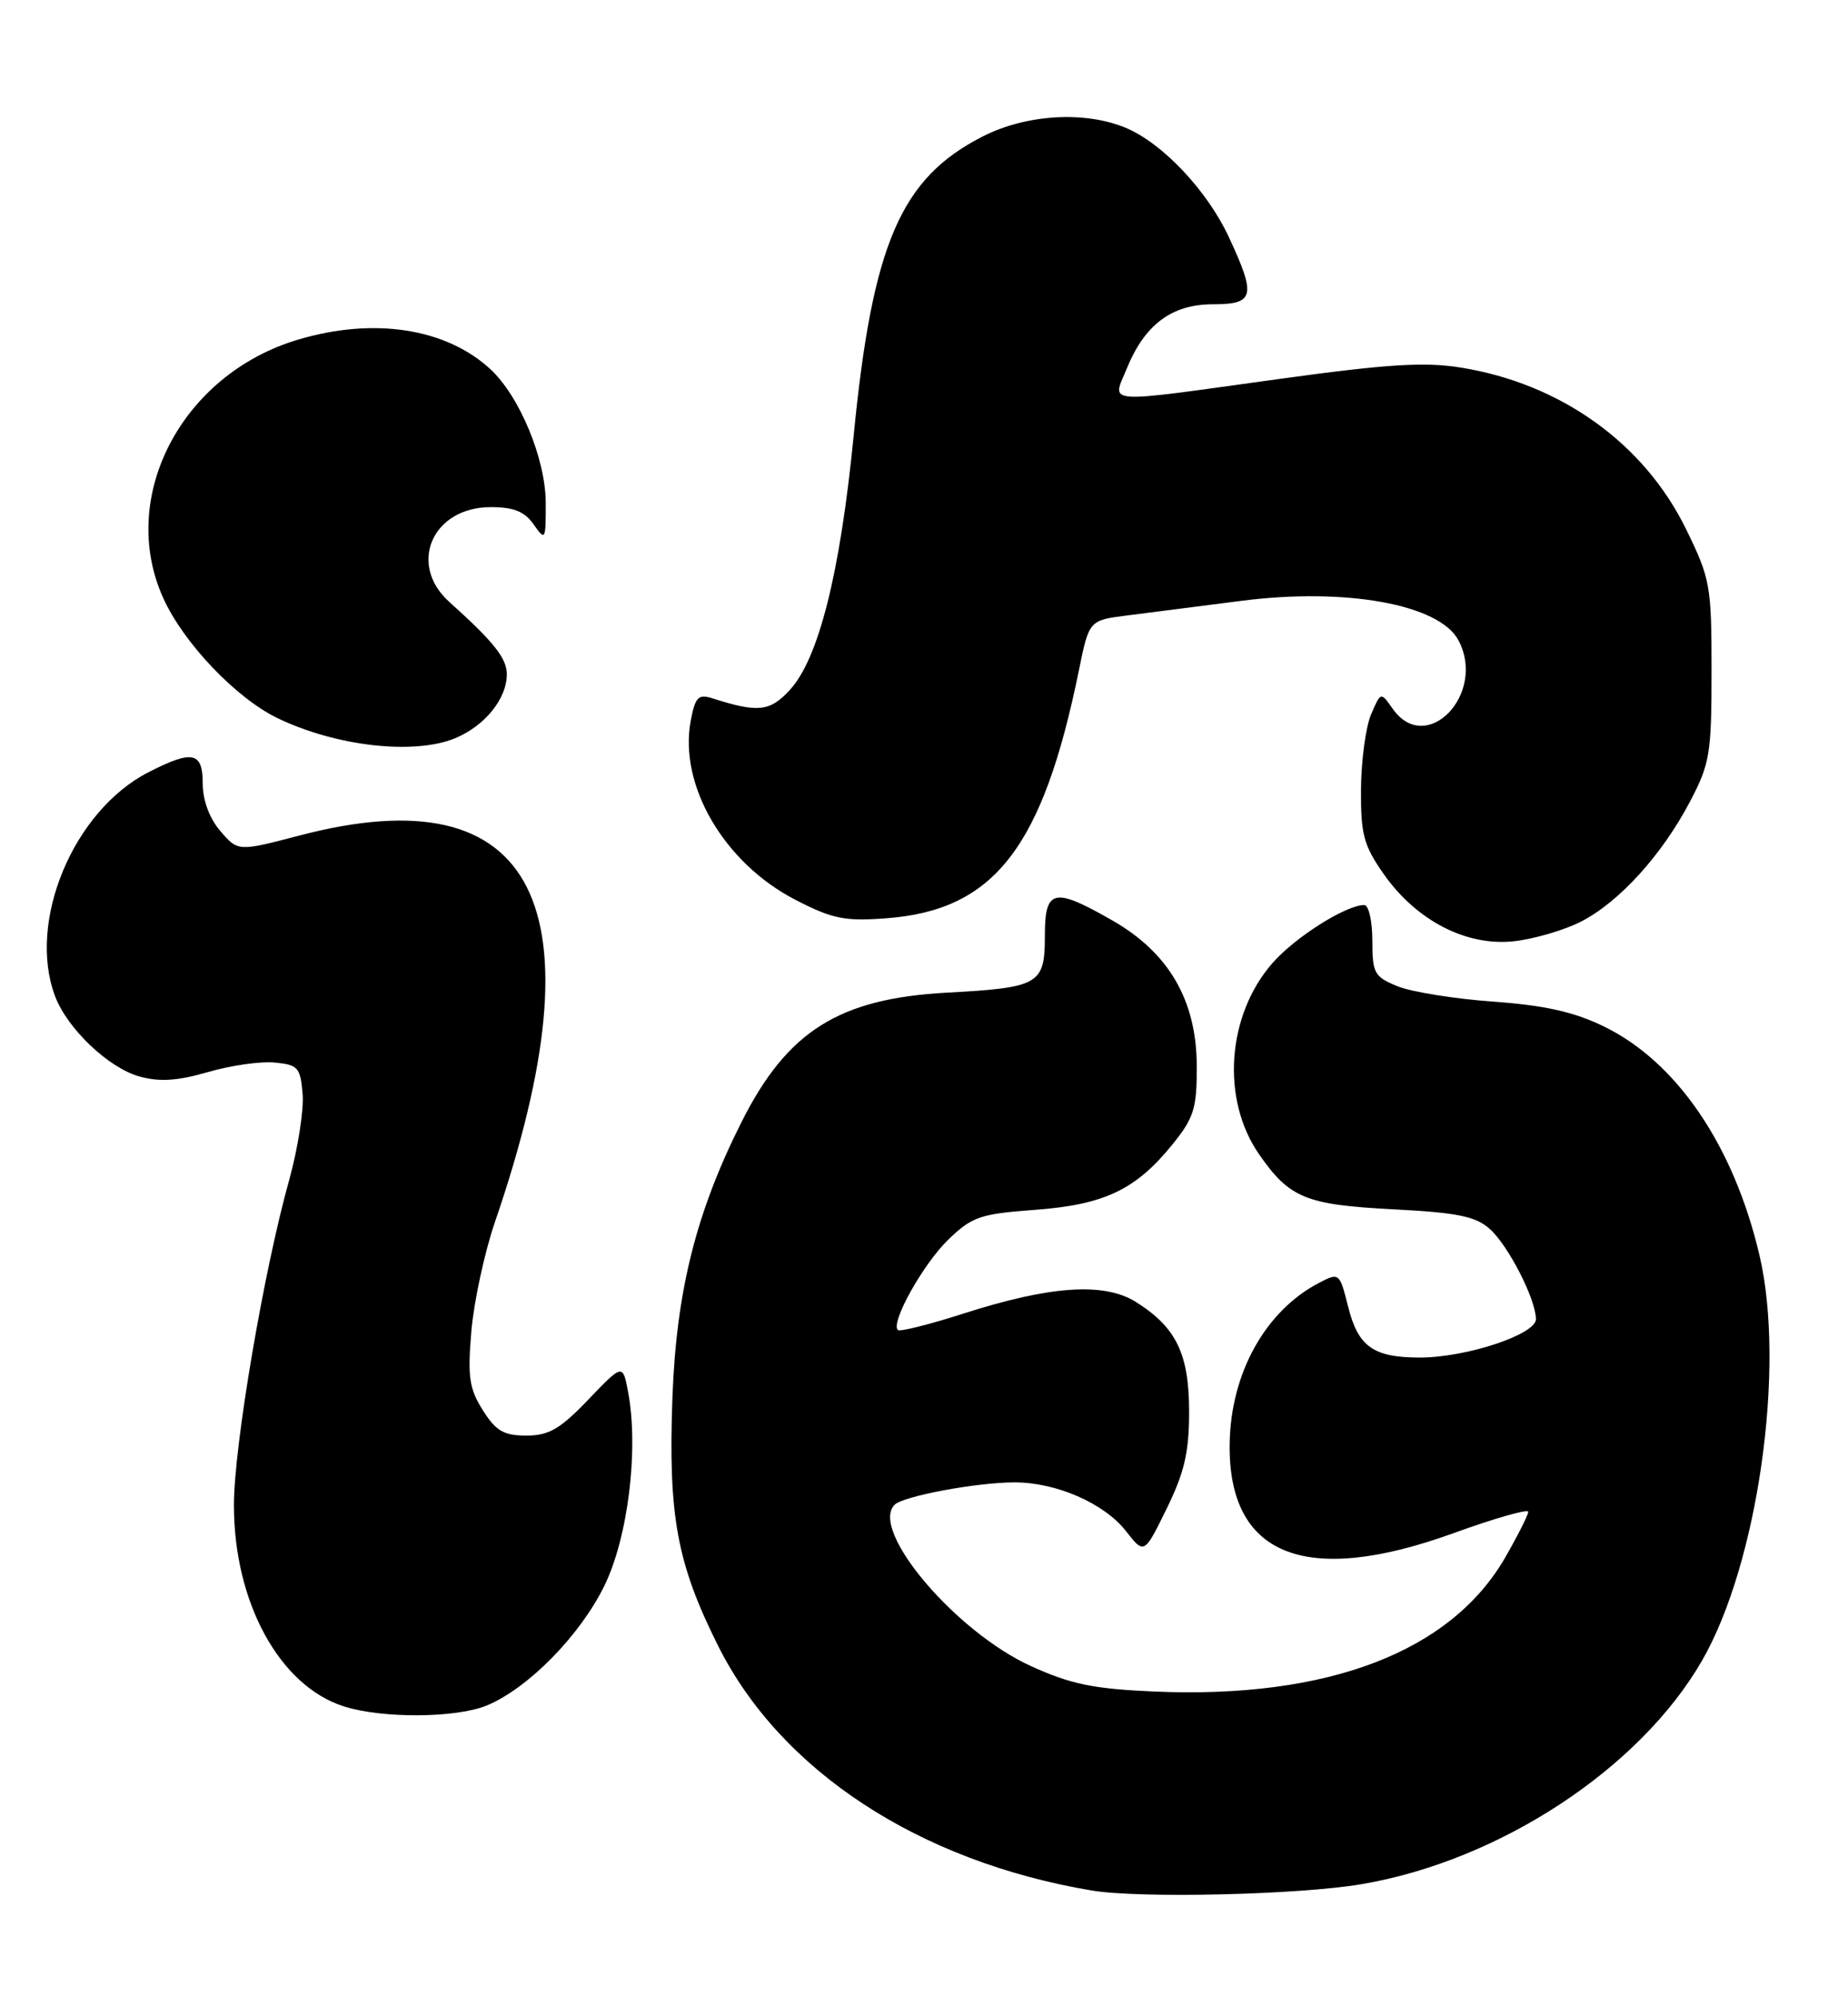<?xml version="1.0" encoding="UTF-8" standalone="no"?>
<!DOCTYPE svg PUBLIC "-//W3C//DTD SVG 1.1//EN" "http://www.w3.org/Graphics/SVG/1.1/DTD/svg11.dtd" >
<svg xmlns="http://www.w3.org/2000/svg" xmlns:xlink="http://www.w3.org/1999/xlink" version="1.1" viewBox="0 0 237 256">
 <g >
 <path fill="currentColor"
d=" M 174.62 241.50 C 192.29 238.50 210.27 226.71 218.26 212.88 C 225.45 200.44 229.03 175.23 225.64 160.86 C 222.34 146.83 215.05 136.12 205.71 131.57 C 201.87 129.70 198.14 128.86 191.50 128.38 C 186.55 128.03 181.04 127.14 179.25 126.42 C 176.25 125.20 176.00 124.75 176.00 120.55 C 176.00 118.05 175.53 116.00 174.96 116.00 C 172.62 116.00 166.11 120.11 163.20 123.43 C 157.33 130.12 156.57 140.90 161.48 147.96 C 165.37 153.56 167.46 154.42 178.66 155.00 C 186.90 155.42 189.24 155.90 191.05 157.51 C 193.43 159.63 196.94 166.47 196.98 169.07 C 197.01 171.03 188.05 174.00 182.10 174.00 C 176.14 174.00 174.18 172.62 172.90 167.50 C 171.79 163.11 171.75 163.08 169.14 164.44 C 162.29 168.02 157.86 175.97 157.70 184.96 C 157.46 199.41 167.36 203.40 186.38 196.52 C 191.67 194.60 196.00 193.37 195.99 193.77 C 195.99 194.17 194.67 196.78 193.07 199.57 C 186.11 211.71 170.31 217.76 148.05 216.81 C 140.25 216.47 137.35 215.88 132.22 213.55 C 122.53 209.15 111.49 196.11 114.73 192.87 C 115.84 191.76 125.27 190.00 130.12 190.00 C 135.47 190.00 141.60 192.68 144.39 196.23 C 146.74 199.24 146.74 199.24 149.62 193.37 C 151.90 188.72 152.50 186.14 152.50 180.96 C 152.50 173.54 150.86 170.14 145.70 166.89 C 141.62 164.32 134.72 164.78 123.54 168.37 C 119.17 169.77 115.38 170.72 115.14 170.47 C 114.19 169.52 118.38 162.03 121.59 158.91 C 124.65 155.95 125.68 155.59 132.73 155.07 C 141.64 154.41 145.69 152.48 150.39 146.65 C 153.12 143.27 153.50 142.06 153.48 136.64 C 153.46 128.25 149.93 122.15 142.70 118.00 C 135.13 113.66 134.00 113.92 134.00 119.96 C 134.00 126.18 133.28 126.59 121.44 127.23 C 107.59 127.99 100.98 132.14 95.11 143.79 C 89.28 155.37 86.75 165.43 86.24 179.05 C 85.68 194.25 86.80 200.37 92.09 210.94 C 100.11 226.97 117.85 238.58 140.00 242.31 C 146.17 243.34 166.53 242.87 174.62 241.50 Z  M 62.47 218.58 C 67.76 216.36 74.35 209.66 77.49 203.29 C 80.54 197.09 81.93 185.80 80.56 178.46 C 79.87 174.78 79.87 174.78 75.45 179.39 C 71.83 183.17 70.39 184.00 67.50 184.00 C 64.61 184.00 63.60 183.42 61.92 180.75 C 60.17 177.98 59.96 176.47 60.45 170.61 C 60.78 166.82 62.14 160.52 63.48 156.61 C 77.38 116.15 68.78 99.13 38.45 107.08 C 30.53 109.15 30.53 109.15 28.26 106.52 C 26.86 104.89 26.00 102.58 26.00 100.44 C 26.00 96.36 24.70 96.09 19.06 98.97 C 9.41 103.89 3.46 118.13 7.06 127.68 C 8.63 131.85 13.93 136.89 17.90 137.98 C 20.47 138.69 22.77 138.54 26.67 137.41 C 29.58 136.56 33.43 136.01 35.23 136.19 C 38.22 136.47 38.53 136.82 38.81 140.23 C 38.98 142.28 38.20 147.23 37.09 151.23 C 33.81 162.95 30.00 185.37 30.00 192.93 C 30.00 205.38 35.85 216.08 44.09 218.71 C 49.05 220.29 58.54 220.22 62.47 218.58 Z  M 202.75 118.13 C 207.64 115.63 213.11 109.62 216.71 102.79 C 219.29 97.89 219.50 96.65 219.50 86.00 C 219.50 75.04 219.35 74.19 216.23 67.82 C 210.86 56.84 200.20 49.19 187.39 47.12 C 182.70 46.36 177.94 46.66 164.00 48.58 C 141.05 51.75 142.62 51.86 144.50 47.25 C 146.81 41.59 150.28 39.00 155.56 39.00 C 160.88 39.00 161.13 37.97 157.60 30.40 C 154.83 24.43 149.09 18.36 144.39 16.39 C 139.14 14.20 131.65 14.64 126.07 17.47 C 115.53 22.81 111.89 31.22 109.48 55.83 C 107.75 73.46 104.99 84.46 101.26 88.47 C 98.73 91.21 97.20 91.37 91.38 89.51 C 89.55 88.93 89.16 89.33 88.58 92.40 C 87.04 100.66 92.87 110.62 102.01 115.33 C 106.75 117.78 108.34 118.10 113.64 117.70 C 127.50 116.67 133.72 108.68 138.36 85.95 C 139.67 79.50 139.67 79.50 144.59 78.88 C 147.29 78.54 153.87 77.69 159.21 77.01 C 172.60 75.29 184.57 77.46 187.03 82.05 C 190.70 88.91 182.92 97.01 178.60 90.83 C 177.08 88.67 177.08 88.67 175.83 91.58 C 175.15 93.19 174.57 97.50 174.54 101.16 C 174.51 106.99 174.88 108.36 177.50 112.09 C 181.69 118.03 188.11 121.32 194.18 120.64 C 196.76 120.35 200.61 119.22 202.75 118.13 Z  M 58.40 94.61 C 62.20 93.02 65.00 89.55 65.00 86.42 C 65.00 84.38 63.31 82.25 57.62 77.15 C 52.25 72.32 55.45 65.00 62.94 65.00 C 65.88 65.00 67.28 65.56 68.44 67.22 C 69.94 69.36 70.00 69.26 69.99 64.47 C 69.98 58.83 66.63 50.76 62.87 47.30 C 57.17 42.06 47.93 40.64 38.23 43.53 C 23.28 47.97 15.06 63.73 20.95 76.69 C 23.55 82.42 30.26 89.46 35.56 92.03 C 43.08 95.67 53.14 96.80 58.40 94.61 Z "/>
</g>
</svg>